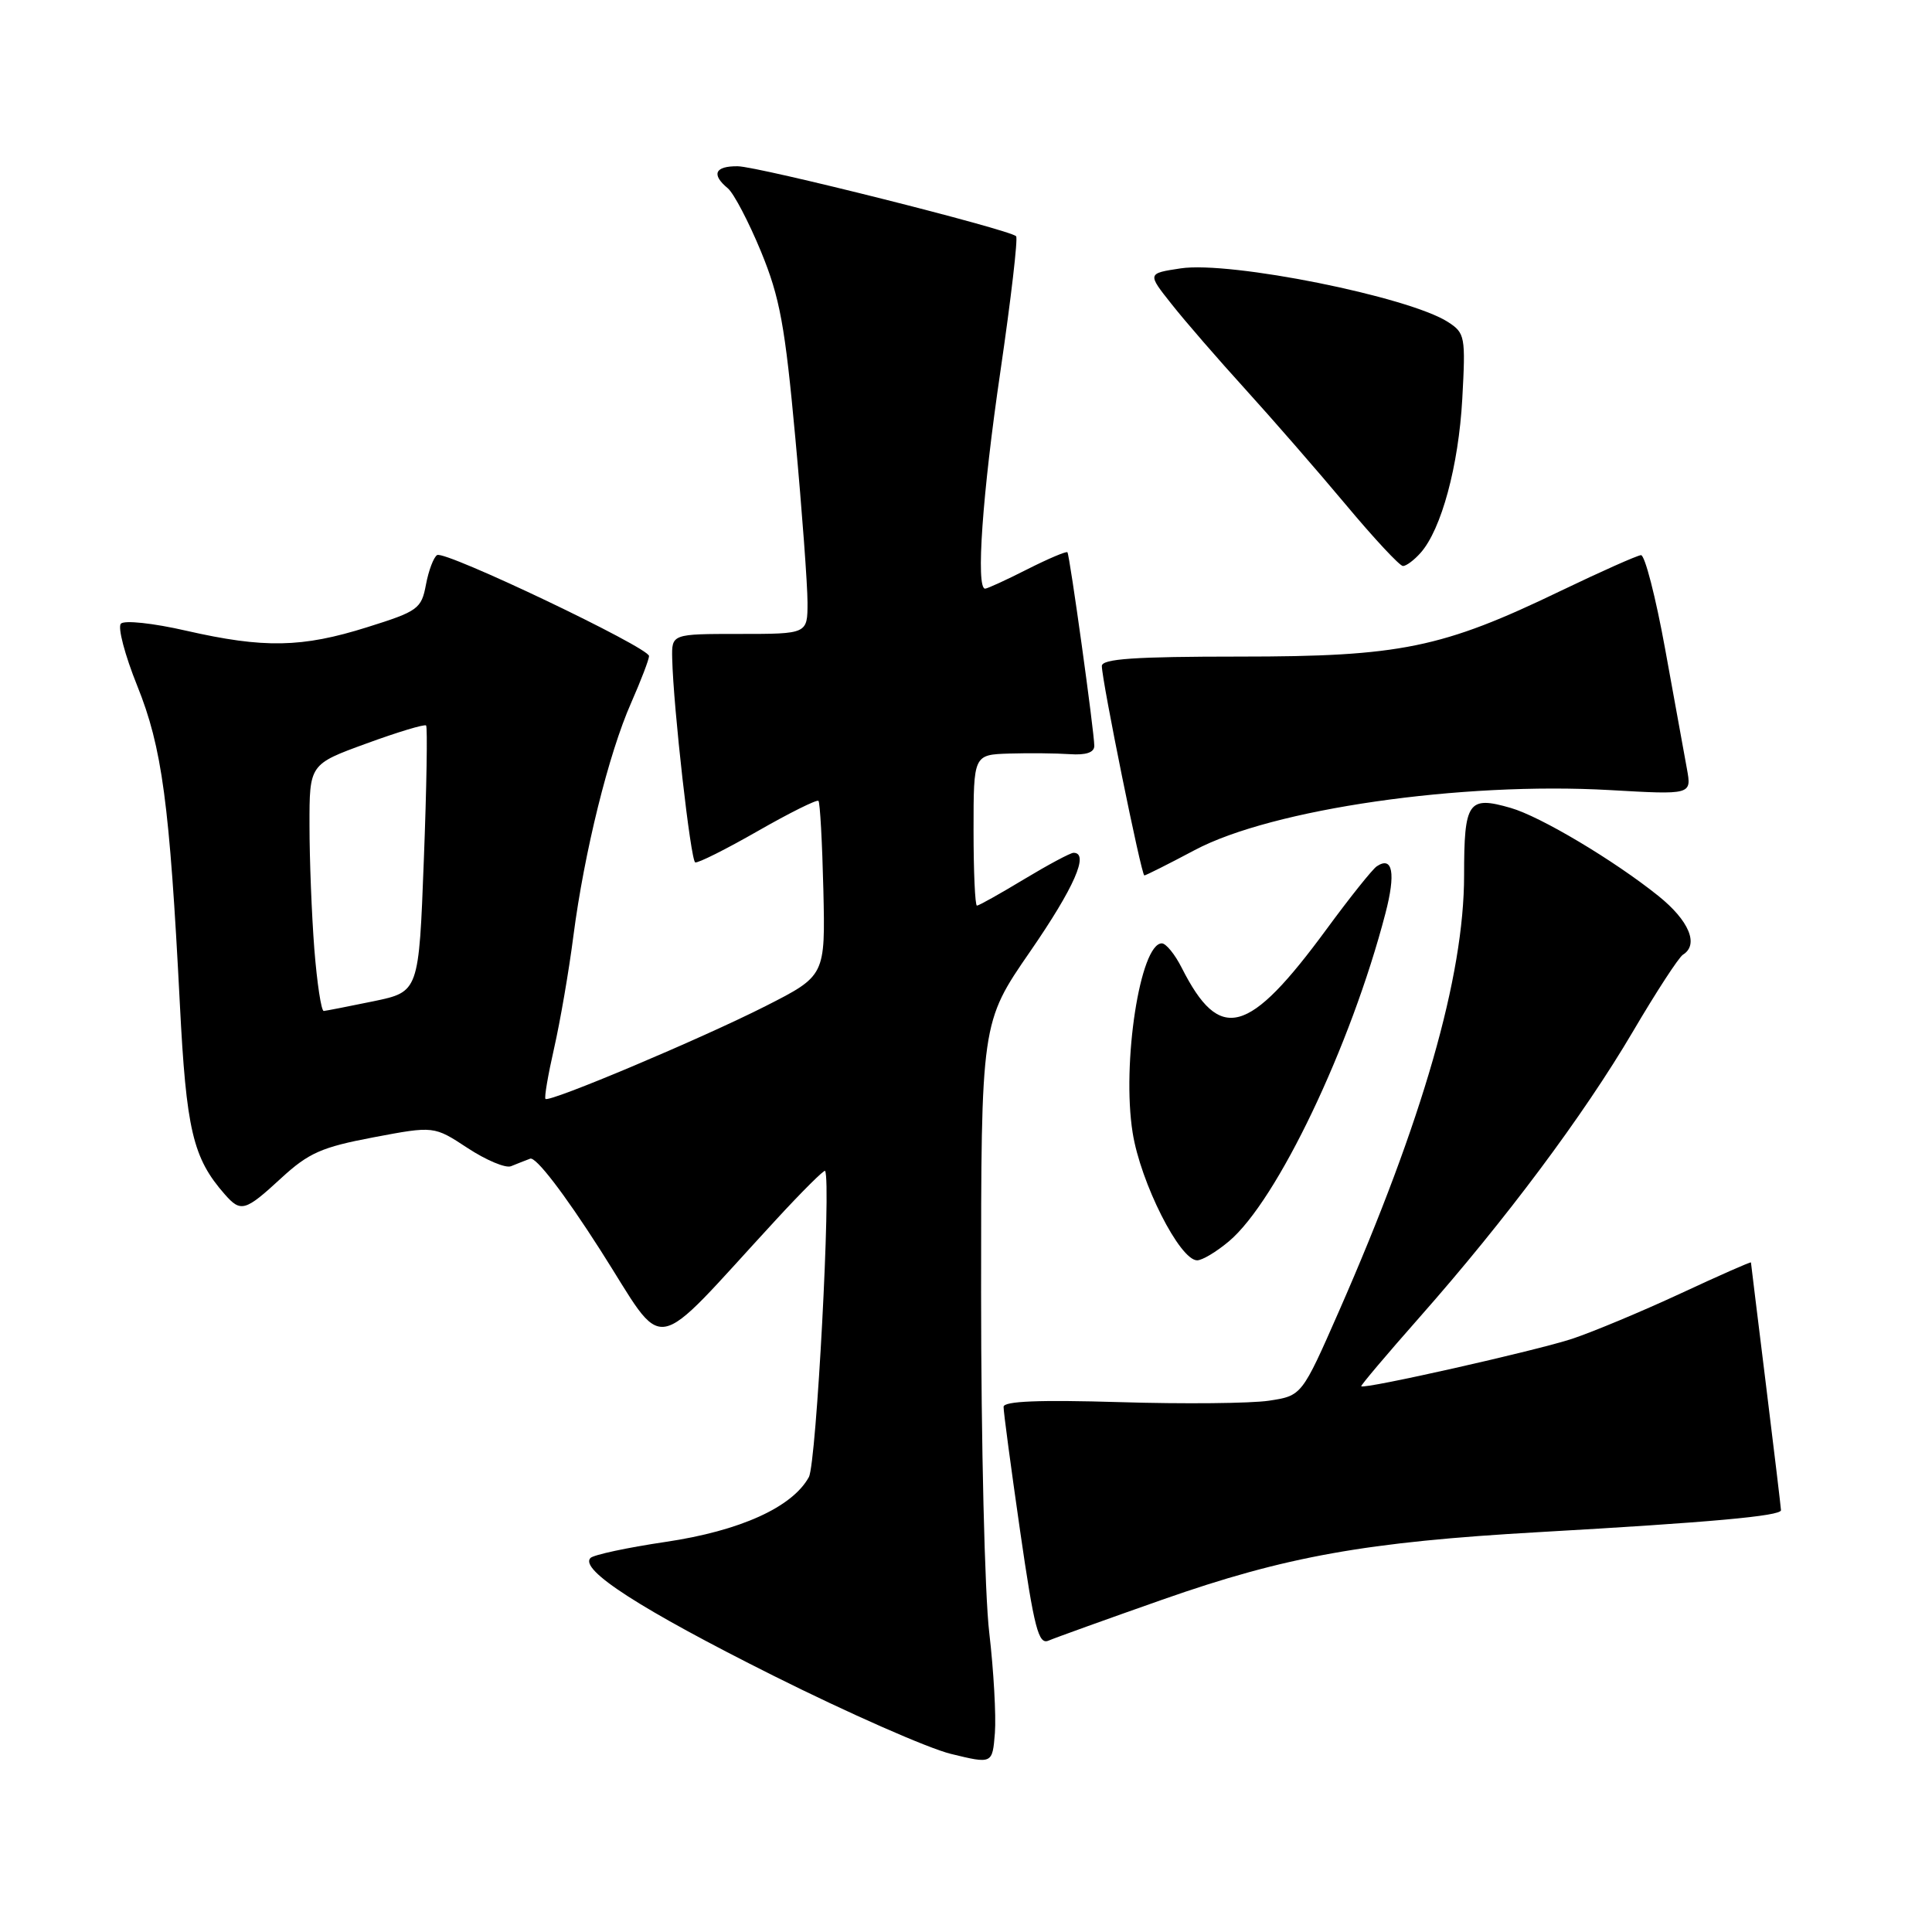 <?xml version="1.0" encoding="UTF-8" standalone="no"?>
<!DOCTYPE svg PUBLIC "-//W3C//DTD SVG 1.1//EN" "http://www.w3.org/Graphics/SVG/1.1/DTD/svg11.dtd" >
<svg xmlns="http://www.w3.org/2000/svg" xmlns:xlink="http://www.w3.org/1999/xlink" version="1.1" viewBox="0 0 256 256">
 <g >
 <path fill="currentColor"
d=" M 131.08 216.33 C 130.48 211.29 130.00 191.04 130.00 171.33 C 130.00 135.50 130.00 135.50 136.50 126.08 C 142.34 117.61 144.37 113.00 142.25 113.00 C 141.84 113.00 138.89 114.58 135.70 116.50 C 132.51 118.43 129.70 120.00 129.45 120.00 C 129.20 120.00 129.00 115.50 129.00 110.00 C 129.00 100.00 129.00 100.00 133.75 99.85 C 136.36 99.77 139.96 99.81 141.75 99.93 C 143.90 100.08 145.00 99.71 145.00 98.83 C 145.00 97.03 141.75 73.58 141.44 73.18 C 141.31 73.01 138.92 74.02 136.13 75.43 C 133.35 76.84 130.83 78.00 130.53 78.00 C 129.29 78.00 130.17 65.44 132.56 49.20 C 133.96 39.62 134.90 31.57 134.64 31.30 C 133.74 30.41 100.52 22.06 97.75 22.03 C 94.72 22.00 94.22 23.11 96.44 24.95 C 97.22 25.60 99.20 29.37 100.83 33.32 C 103.34 39.42 104.02 43.14 105.39 58.08 C 106.28 67.74 107.00 77.53 107.00 79.83 C 107.00 84.00 107.00 84.00 98.00 84.00 C 89.00 84.00 89.00 84.00 89.07 87.25 C 89.22 93.74 91.52 114.06 92.12 114.27 C 92.47 114.40 96.20 112.53 100.41 110.12 C 104.62 107.71 108.24 105.91 108.45 106.12 C 108.66 106.33 108.95 111.63 109.10 117.90 C 109.36 129.29 109.36 129.29 101.43 133.32 C 92.88 137.65 72.79 146.12 72.28 145.61 C 72.10 145.44 72.62 142.42 73.42 138.90 C 74.22 135.38 75.38 128.68 75.98 124.00 C 77.42 112.92 80.65 99.86 83.63 93.13 C 84.93 90.17 86.00 87.38 86.00 86.93 C 86.00 85.80 58.96 72.90 57.92 73.55 C 57.46 73.83 56.79 75.60 56.44 77.47 C 55.84 80.67 55.39 81.00 48.65 83.11 C 40.01 85.83 34.97 85.92 24.66 83.57 C 20.31 82.57 16.46 82.16 16.02 82.64 C 15.57 83.11 16.55 86.81 18.18 90.86 C 21.48 99.04 22.47 106.42 23.83 133.00 C 24.68 149.72 25.55 153.44 29.78 158.25 C 31.91 160.68 32.48 160.52 37.27 156.10 C 40.90 152.76 42.63 152.00 49.50 150.70 C 57.50 149.19 57.50 149.19 61.96 152.12 C 64.41 153.73 67.00 154.82 67.71 154.53 C 68.42 154.24 69.56 153.79 70.25 153.53 C 71.00 153.25 74.70 158.06 79.50 165.56 C 88.50 179.62 85.81 180.07 102.81 161.64 C 106.28 157.87 109.22 154.95 109.33 155.15 C 110.16 156.57 108.18 193.89 107.18 195.72 C 104.99 199.72 98.06 202.85 88.20 204.31 C 83.13 205.06 78.65 206.02 78.24 206.44 C 76.73 207.98 84.88 213.23 102.46 222.03 C 112.38 226.99 122.97 231.66 126.00 232.40 C 131.50 233.74 131.50 233.74 131.83 229.62 C 132.00 227.35 131.67 221.37 131.08 216.33 Z  M 154.00 211.97 C 170.36 206.22 181.05 204.31 204.00 203.01 C 226.54 201.73 236.00 200.88 235.99 200.11 C 235.98 199.78 235.09 192.30 234.00 183.50 C 232.91 174.70 232.02 167.40 232.01 167.28 C 232.00 167.16 227.80 169.01 222.67 171.40 C 217.54 173.78 211.08 176.48 208.31 177.40 C 203.59 178.96 180.76 184.11 180.37 183.69 C 180.27 183.59 183.77 179.45 188.14 174.50 C 199.49 161.64 209.82 147.81 216.35 136.72 C 219.45 131.44 222.45 126.84 223.00 126.50 C 225.15 125.17 223.81 121.98 219.75 118.72 C 213.87 114.00 204.09 108.17 200.16 107.05 C 194.54 105.43 194.00 106.21 194.00 116.00 C 194.00 129.36 188.52 148.46 177.43 173.72 C 172.50 184.94 172.50 184.94 168.14 185.60 C 165.74 185.96 156.85 186.05 148.39 185.79 C 137.69 185.47 132.99 185.66 132.98 186.41 C 132.96 187.01 133.95 194.38 135.16 202.79 C 137.04 215.79 137.61 217.97 138.94 217.39 C 139.80 217.02 146.57 214.58 154.00 211.97 Z  M 162.84 164.48 C 169.21 159.12 178.99 138.64 183.57 121.05 C 184.97 115.71 184.54 113.38 182.43 114.79 C 181.85 115.18 178.86 118.92 175.80 123.09 C 165.41 137.23 161.65 138.24 156.59 128.25 C 155.69 126.46 154.50 125.00 153.95 125.00 C 151.08 125.00 148.62 140.92 150.08 150.08 C 151.13 156.72 156.33 167.00 158.63 167.00 C 159.30 167.00 161.19 165.87 162.84 164.48 Z  M 158.31 112.64 C 168.57 107.19 193.64 103.57 213.32 104.69 C 224.15 105.31 224.15 105.31 223.53 101.90 C 223.19 100.03 221.89 92.88 220.64 86.00 C 219.39 79.12 217.95 73.53 217.44 73.56 C 216.92 73.60 212.14 75.73 206.81 78.29 C 191.06 85.88 185.57 87.00 164.27 87.00 C 150.32 87.00 146.00 87.30 146.00 88.25 C 146.00 90.17 151.24 116.00 151.63 116.00 C 151.82 116.00 154.83 114.49 158.31 112.64 Z  M 188.24 73.25 C 190.99 70.15 193.27 61.72 193.76 52.85 C 194.21 44.60 194.13 44.13 191.87 42.67 C 186.68 39.32 163.04 34.57 156.45 35.56 C 152.01 36.23 152.01 36.23 155.26 40.32 C 157.04 42.58 161.43 47.63 165.00 51.56 C 168.57 55.49 174.56 62.37 178.31 66.85 C 182.05 71.33 185.47 75.00 185.90 75.00 C 186.34 75.00 187.39 74.21 188.24 73.25 Z  M 41.65 125.75 C 41.30 121.21 41.01 113.85 41.01 109.38 C 41.00 101.27 41.00 101.27 48.55 98.52 C 52.70 97.00 56.26 95.93 56.46 96.13 C 56.66 96.33 56.53 104.36 56.16 113.96 C 55.50 131.42 55.50 131.42 49.50 132.67 C 46.20 133.35 43.23 133.93 42.90 133.96 C 42.57 133.98 42.01 130.29 41.65 125.75 Z "/>
</g>
</svg>